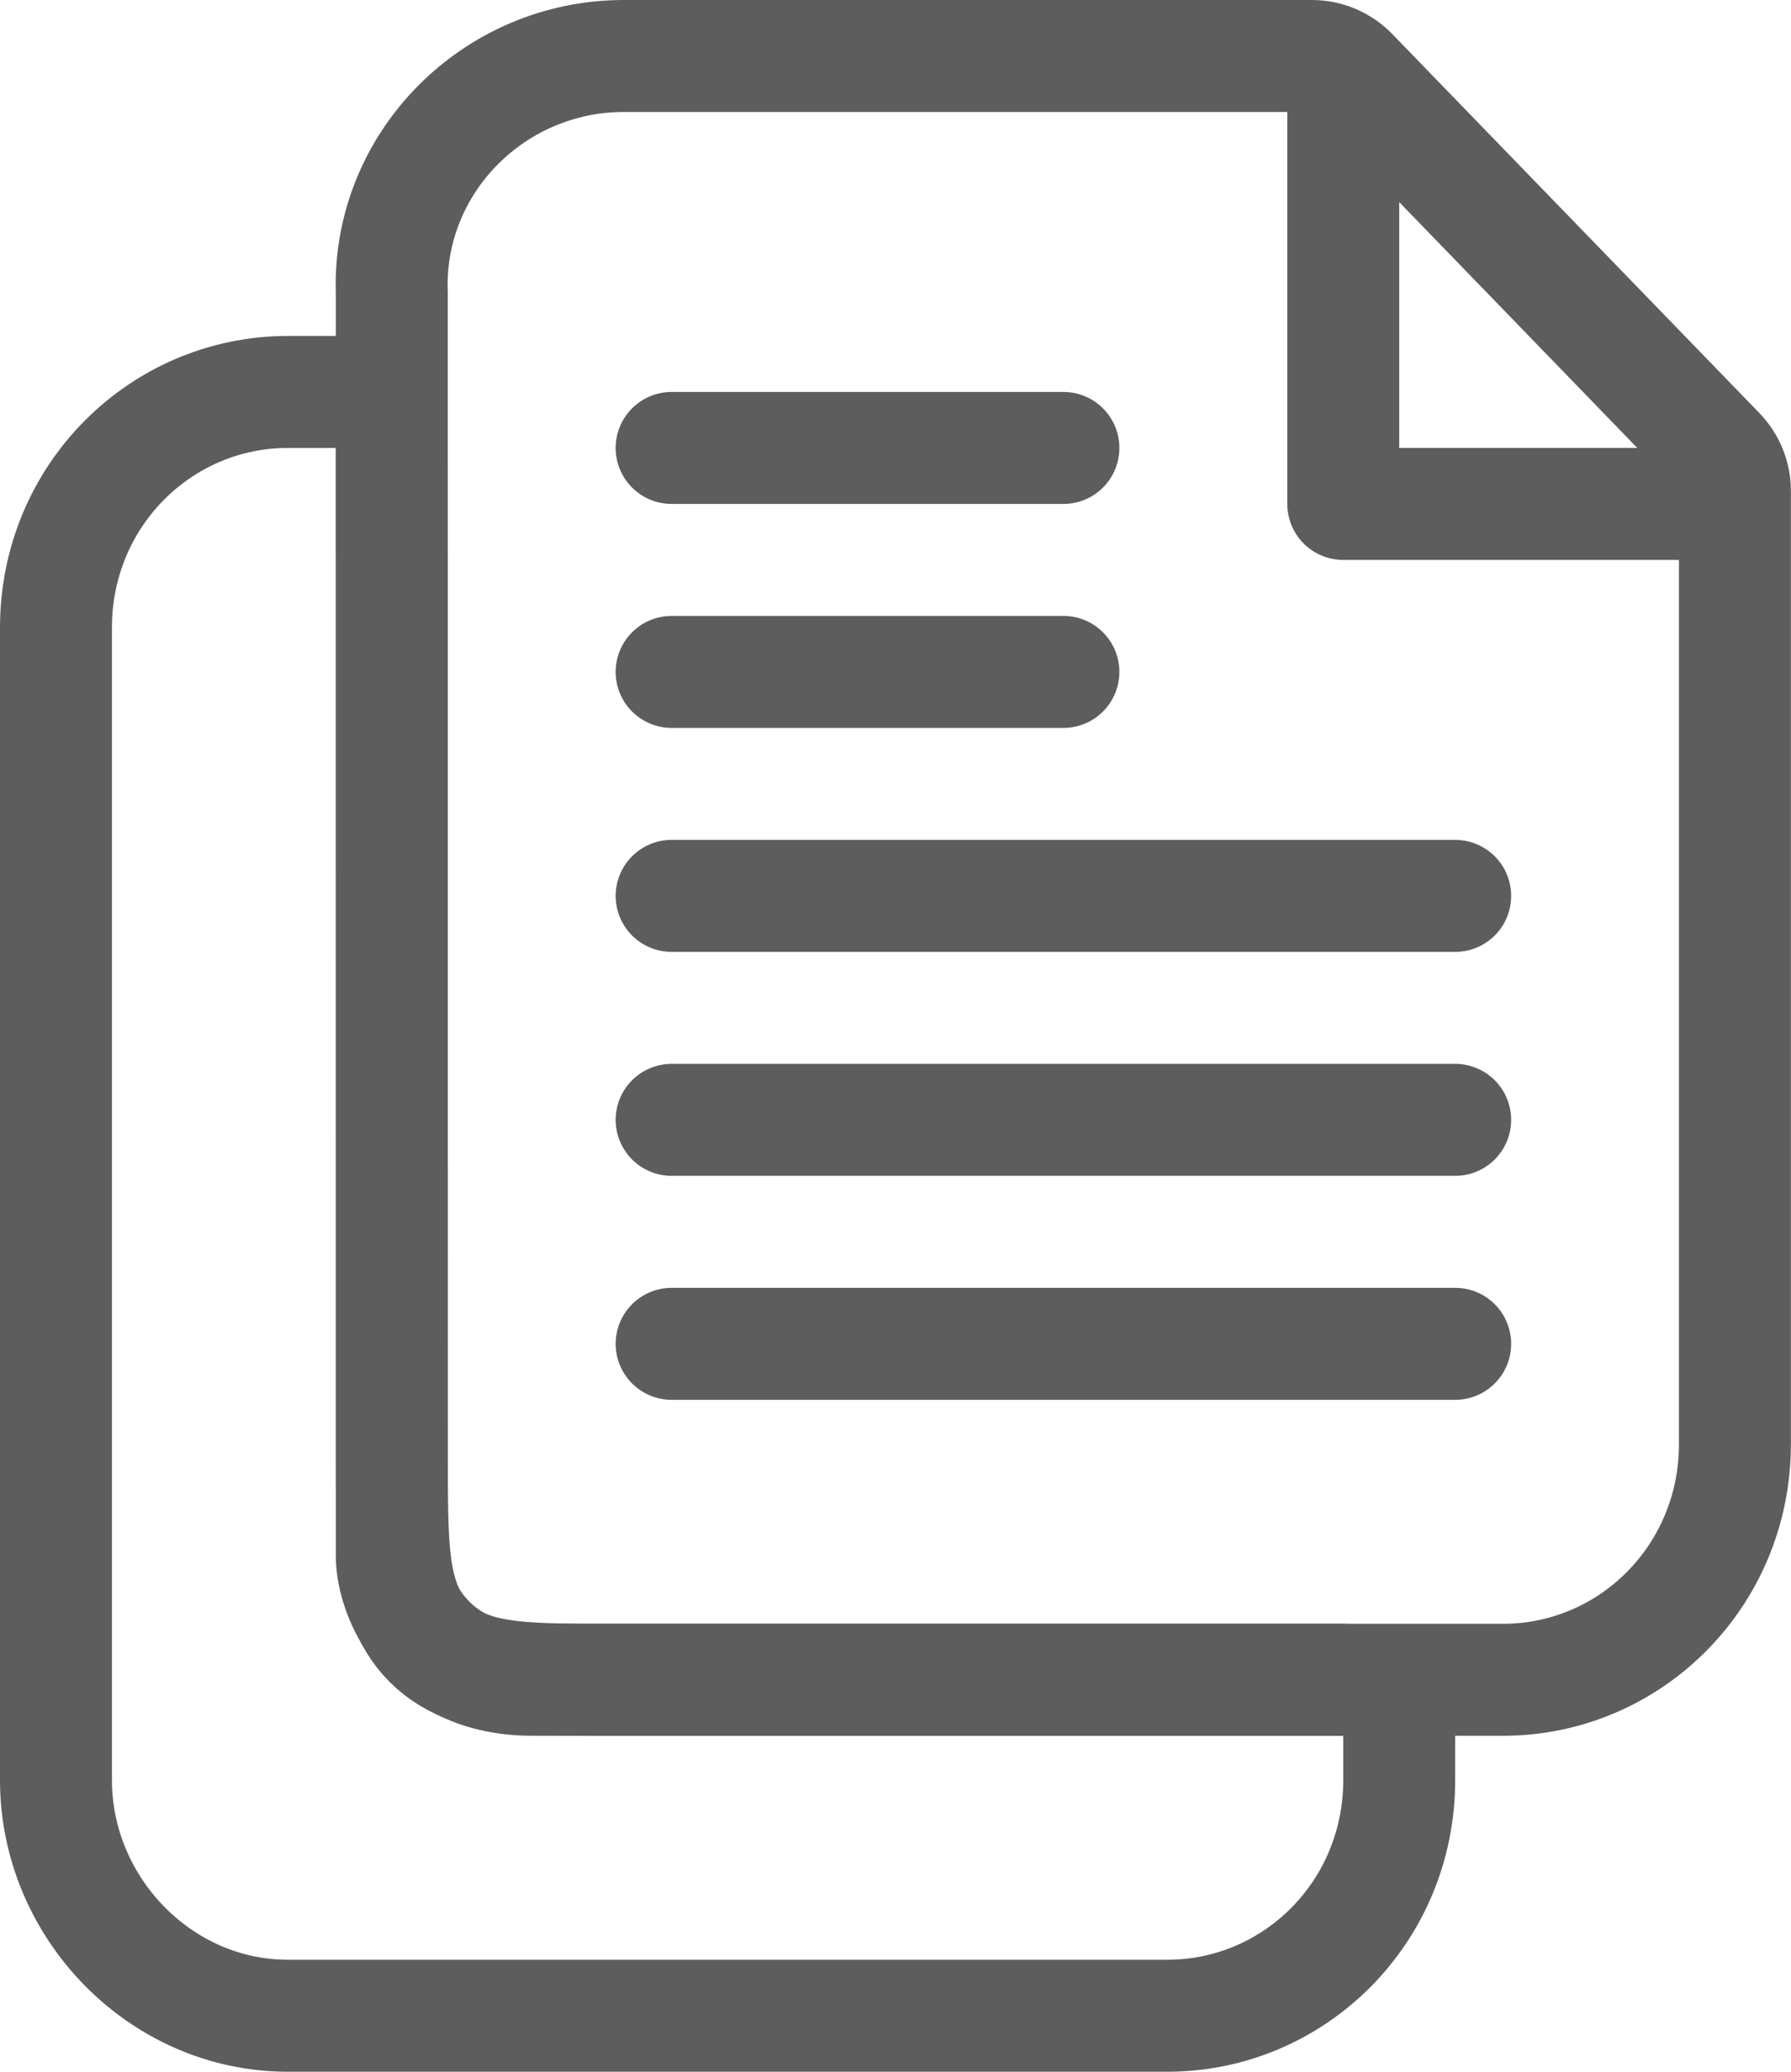 <svg width="32" height="37" viewBox="0 0 32 37" fill="none" xmlns="http://www.w3.org/2000/svg">
<path d="M30.998 8.767C30.998 8.508 30.897 8.258 30.716 8.072L24.158 1.304C23.97 1.11 23.71 1 23.44 1H11.143C8.824 1 6.921 2.908 7 5.228L7.002 26V26L7.002 26.056C7.002 26.758 7.002 27.367 7.055 27.845C7.109 28.327 7.234 28.896 7.669 29.332C8.104 29.767 8.673 29.893 9.156 29.947C9.633 30 10.241 30 10.942 30L10.998 30H26.855C29.121 30 30.998 28.151 30.998 25.791V8.767Z" stroke="#5D5D5D" stroke-width="2" stroke-miterlimit="10" stroke-linecap="round" stroke-linejoin="round"/>
<path d="M25 31C25 30.448 24.552 30 24 30H9.516C8.553 30 7.948 29.63 7.57 29.194C7.164 28.725 7 28.156 7 27.791V8C7 7.448 6.552 7 6 7H5.143C2.877 7 1 8.849 1 11.209V31.791C1 34.067 2.863 36 5.143 36H20.857C23.123 36 25 34.151 25 31.791V31Z" stroke="#5D5D5D" stroke-width="2" stroke-miterlimit="10" stroke-linecap="round" stroke-linejoin="round"/>
<path d="M12 12H19" stroke="#5D5D5D" stroke-width="2" stroke-miterlimit="10" stroke-linecap="round" stroke-linejoin="round"/>
<path d="M12 8H19" stroke="#5D5D5D" stroke-width="2" stroke-miterlimit="10" stroke-linecap="round" stroke-linejoin="round"/>
<path d="M12 16H26" stroke="#5D5D5D" stroke-width="2" stroke-miterlimit="10" stroke-linecap="round" stroke-linejoin="round"/>
<path d="M12 20H26" stroke="#5D5D5D" stroke-width="2" stroke-miterlimit="10" stroke-linecap="round" stroke-linejoin="round"/>
<path d="M12 24H26" stroke="#5D5D5D" stroke-width="2" stroke-miterlimit="10" stroke-linecap="round" stroke-linejoin="round"/>
<path d="M24 1L24 9L31 9" stroke="#5D5D5D" stroke-width="2" stroke-linejoin="round"/>
</svg>
